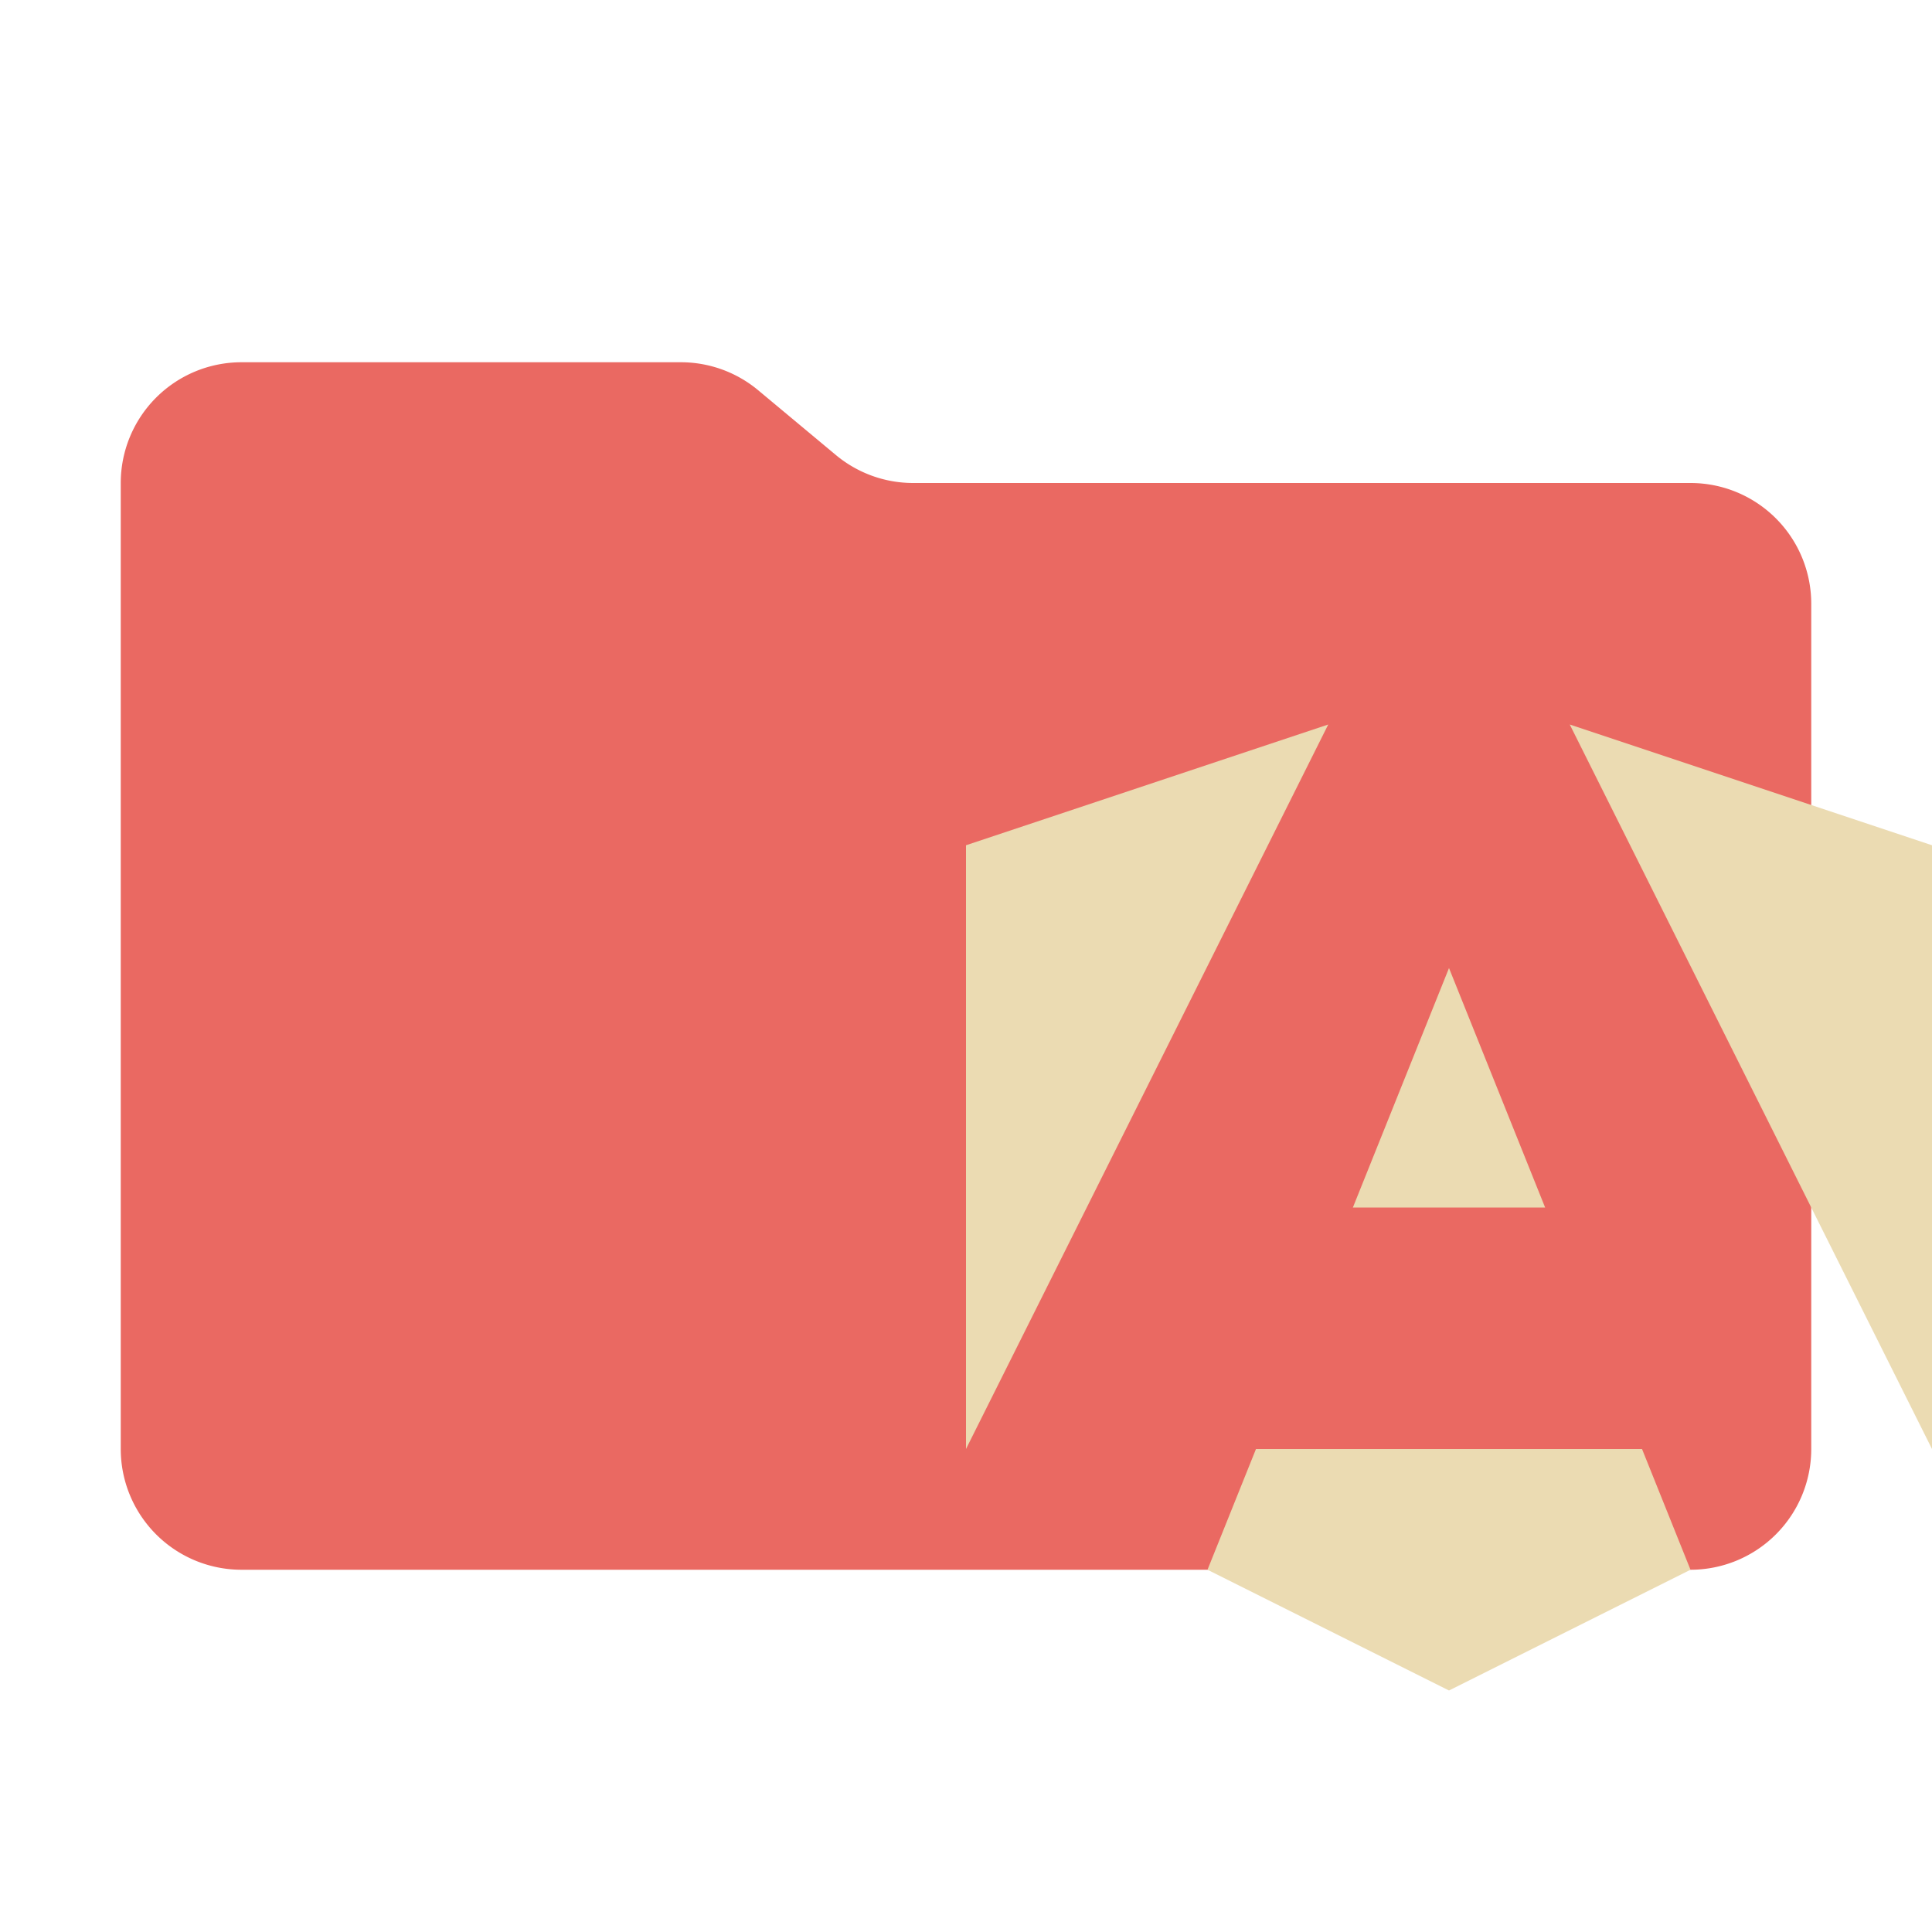 <svg xmlns="http://www.w3.org/2000/svg" viewBox="0 0 32 32">
  <path d="M13.844,7.536l-1.287-1.073A2,2,0,0,0,11.276,6H4A2,2,0,0,0,2,8V24a2,2,0,0,0,2,2H28a2,2,0,0,0,2-2V10a2,2,0,0,0-2-2H15.124A2,2,0,0,1,13.844,7.536Z" style="fill: #ea6962"/>
  <g>
    <path d="M22,12l-6,2V24Zm4,0,6,12V14Z" style="fill: #ebdbb2;fill-rule: evenodd"/>
    <g>
      <polygon points="25.592 20 24 16.034 22.408 20 25.592 20" style="fill: #ebdbb2;fill-rule: evenodd"/>
      <polygon points="20.803 24 20 26 24 28 28 26 27.197 24 20.803 24" style="fill: #ebdbb2;fill-rule: evenodd"/>
    </g>
  </g>
</svg>
